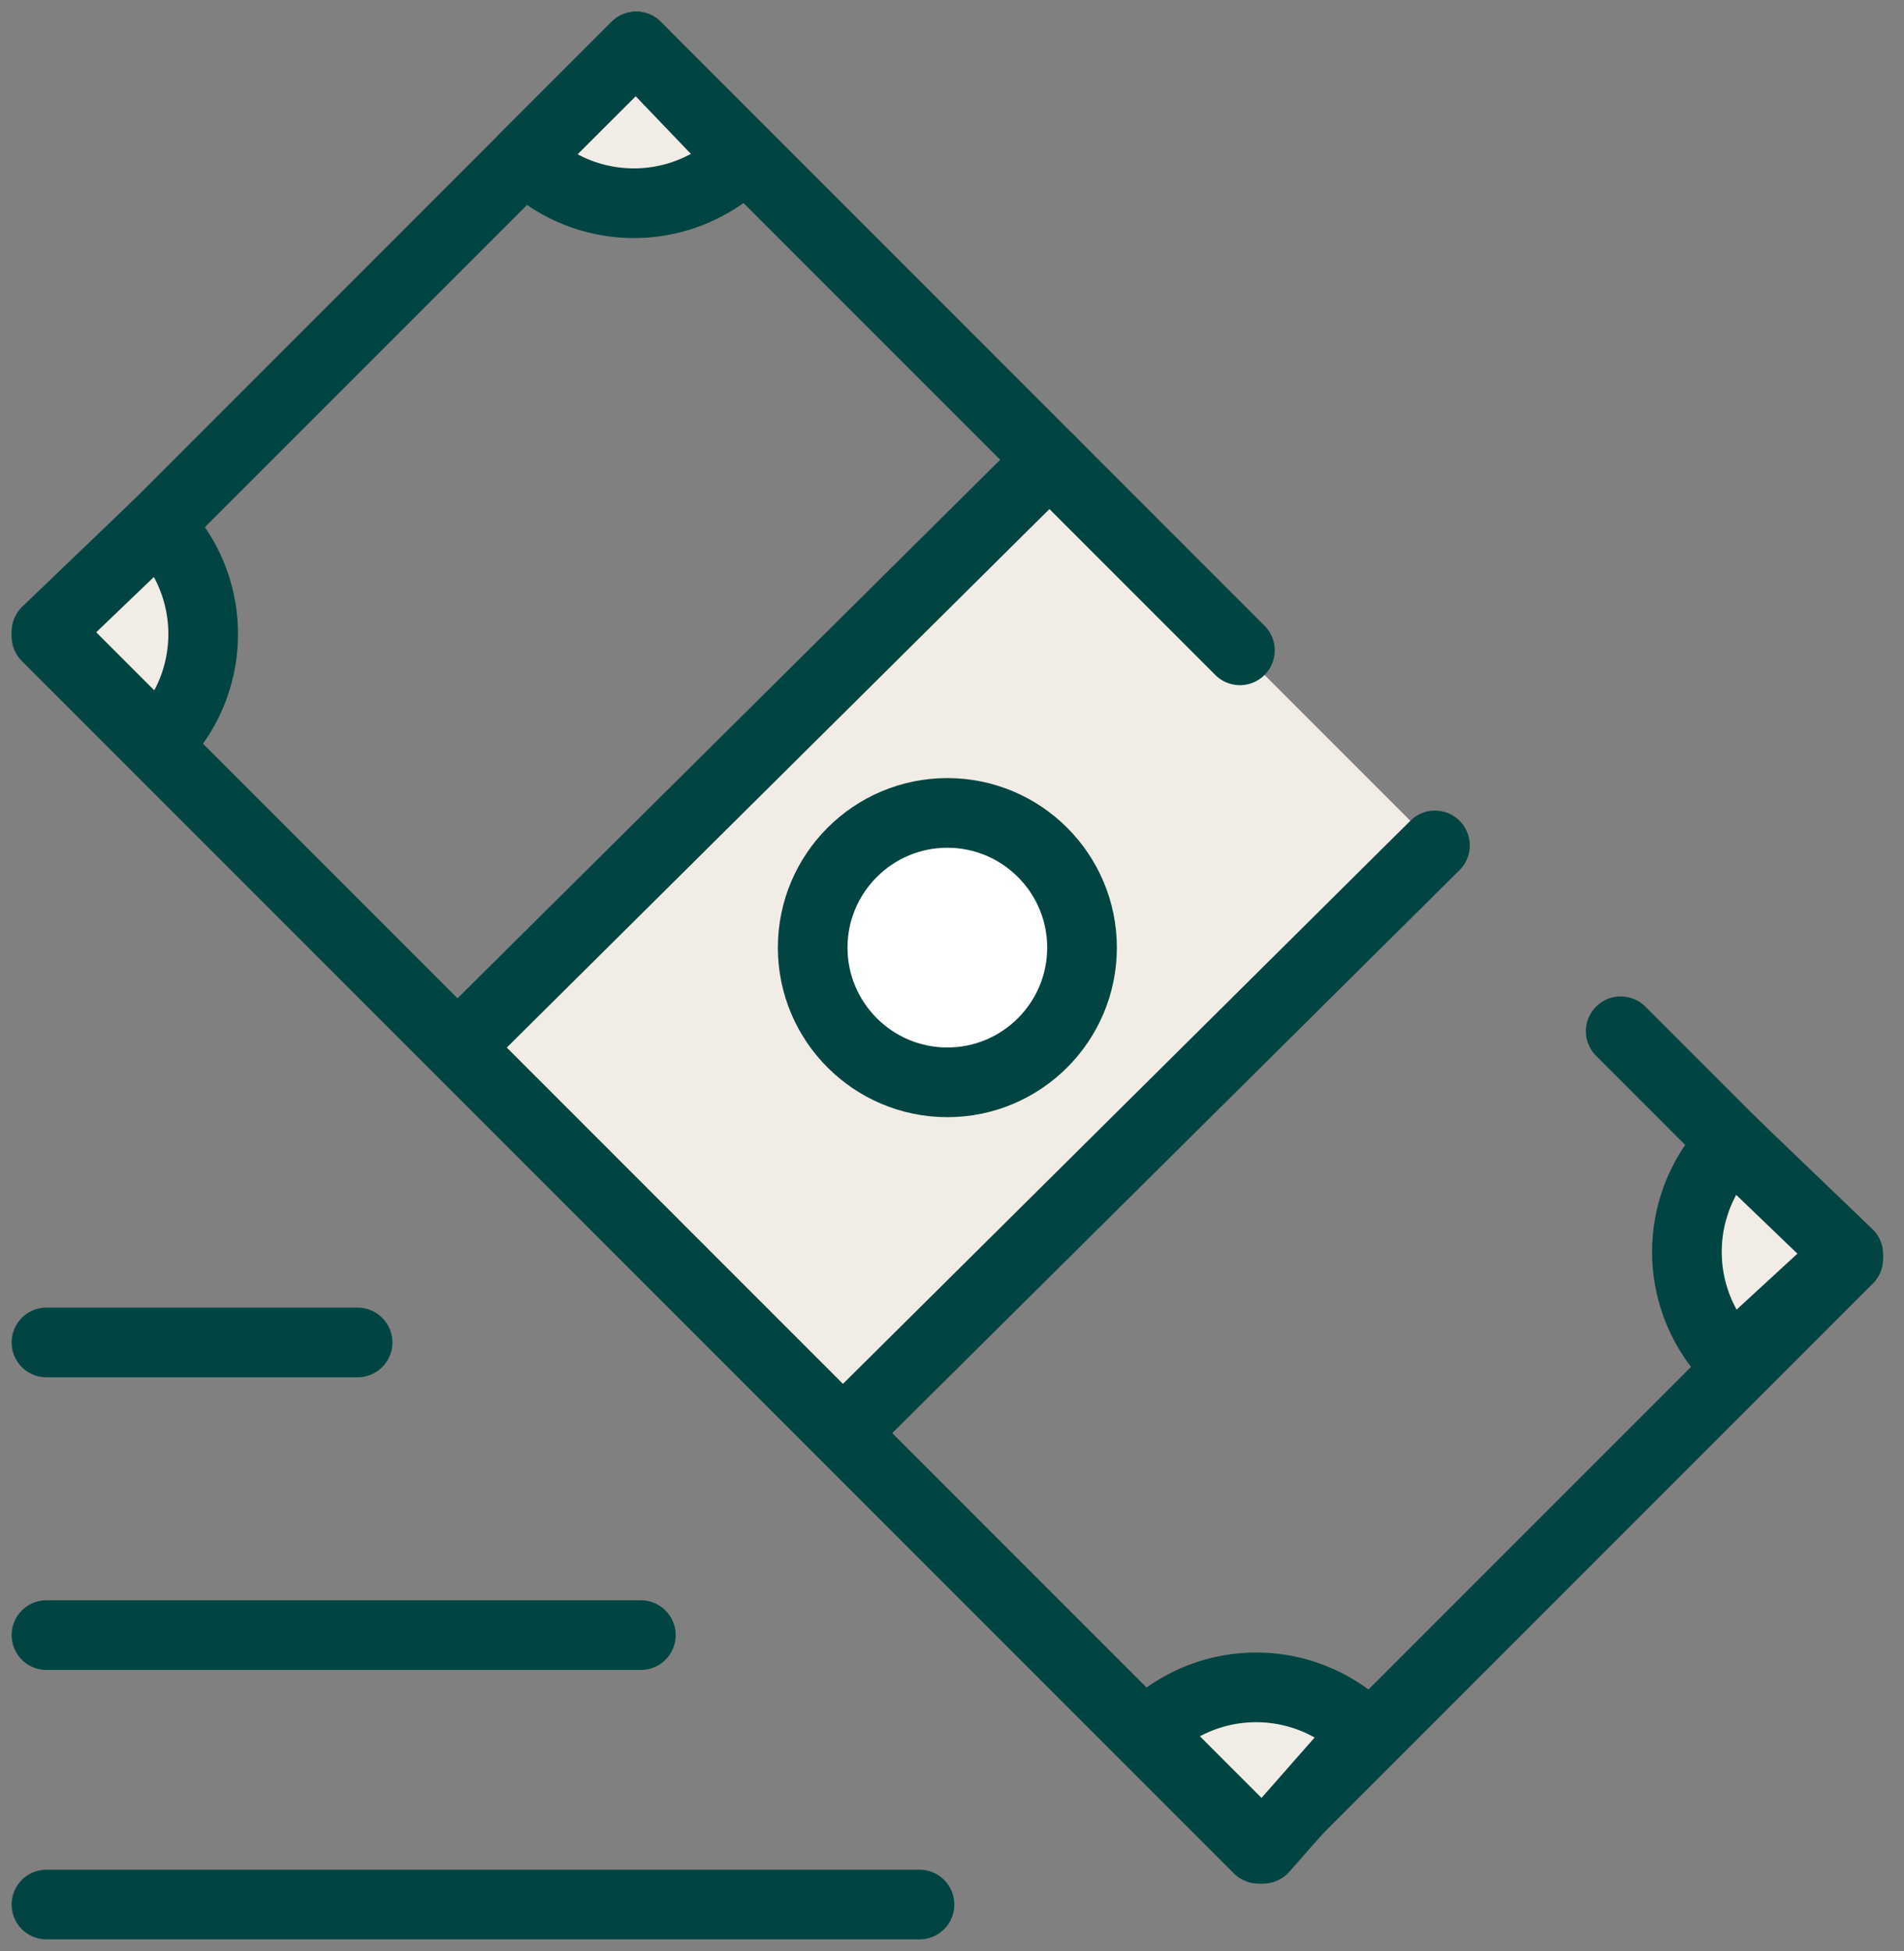 <svg version="1.1" id="Layer_1" xmlns="http://www.w3.org/2000/svg" x="0" y="0" viewBox="-285 376 41 42" xml:space="preserve"><rect x="-285" y="376" width="41" height="42" fill="#808080" stroke="none"/><style>.st1{fill:none;stroke:#004542;stroke-width:1.5;stroke-linecap:round;stroke-linejoin:round}</style><path d="M-262.4 385.9l-12.7 12.6 8.3 8.3 12.7-12.6-8.3-8.3z" fill="#f1ede6"/><path class="st1" d="M-250.1 398.2l4.9 4.9-12.7 12.7-26.1-26.1 12.7-12.7 13 13"/><path d="M-264.6 399.3c1.6 0 2.9-1.3 2.9-2.9 0-1.6-1.3-2.9-2.9-2.9-1.6 0-2.9 1.3-2.9 2.9 0 1.6 1.3 2.9 2.9 2.9z" fill="#fff" stroke="#004542" stroke-width="1.5" stroke-linecap="round" stroke-linejoin="round"/><path d="M-269 379.4a3.32 3.32 0 01-4.7 0l2.4-2.4 2.3 2.4zm21.3 21.2a3.32 3.32 0 000 4.7l2.5-2.3-2.5-2.4zm-33.9-13.3c1.3 1.3 1.3 3.4 0 4.7l-2.4-2.4 2.4-2.3zm26 26a3.32 3.32 0 00-4.7 0l2.5 2.5 2.2-2.5z" fill="#f1ede6" stroke="#004542" stroke-width="1.5" stroke-linecap="round" stroke-linejoin="round"/><path class="st1" d="M-254.1 394.2l-12.7 12.6m4.4-20.9l-12.7 12.6m9.9 18.5H-284m12.8-5.8H-284m6.7-6.3h-6.7"/></svg>